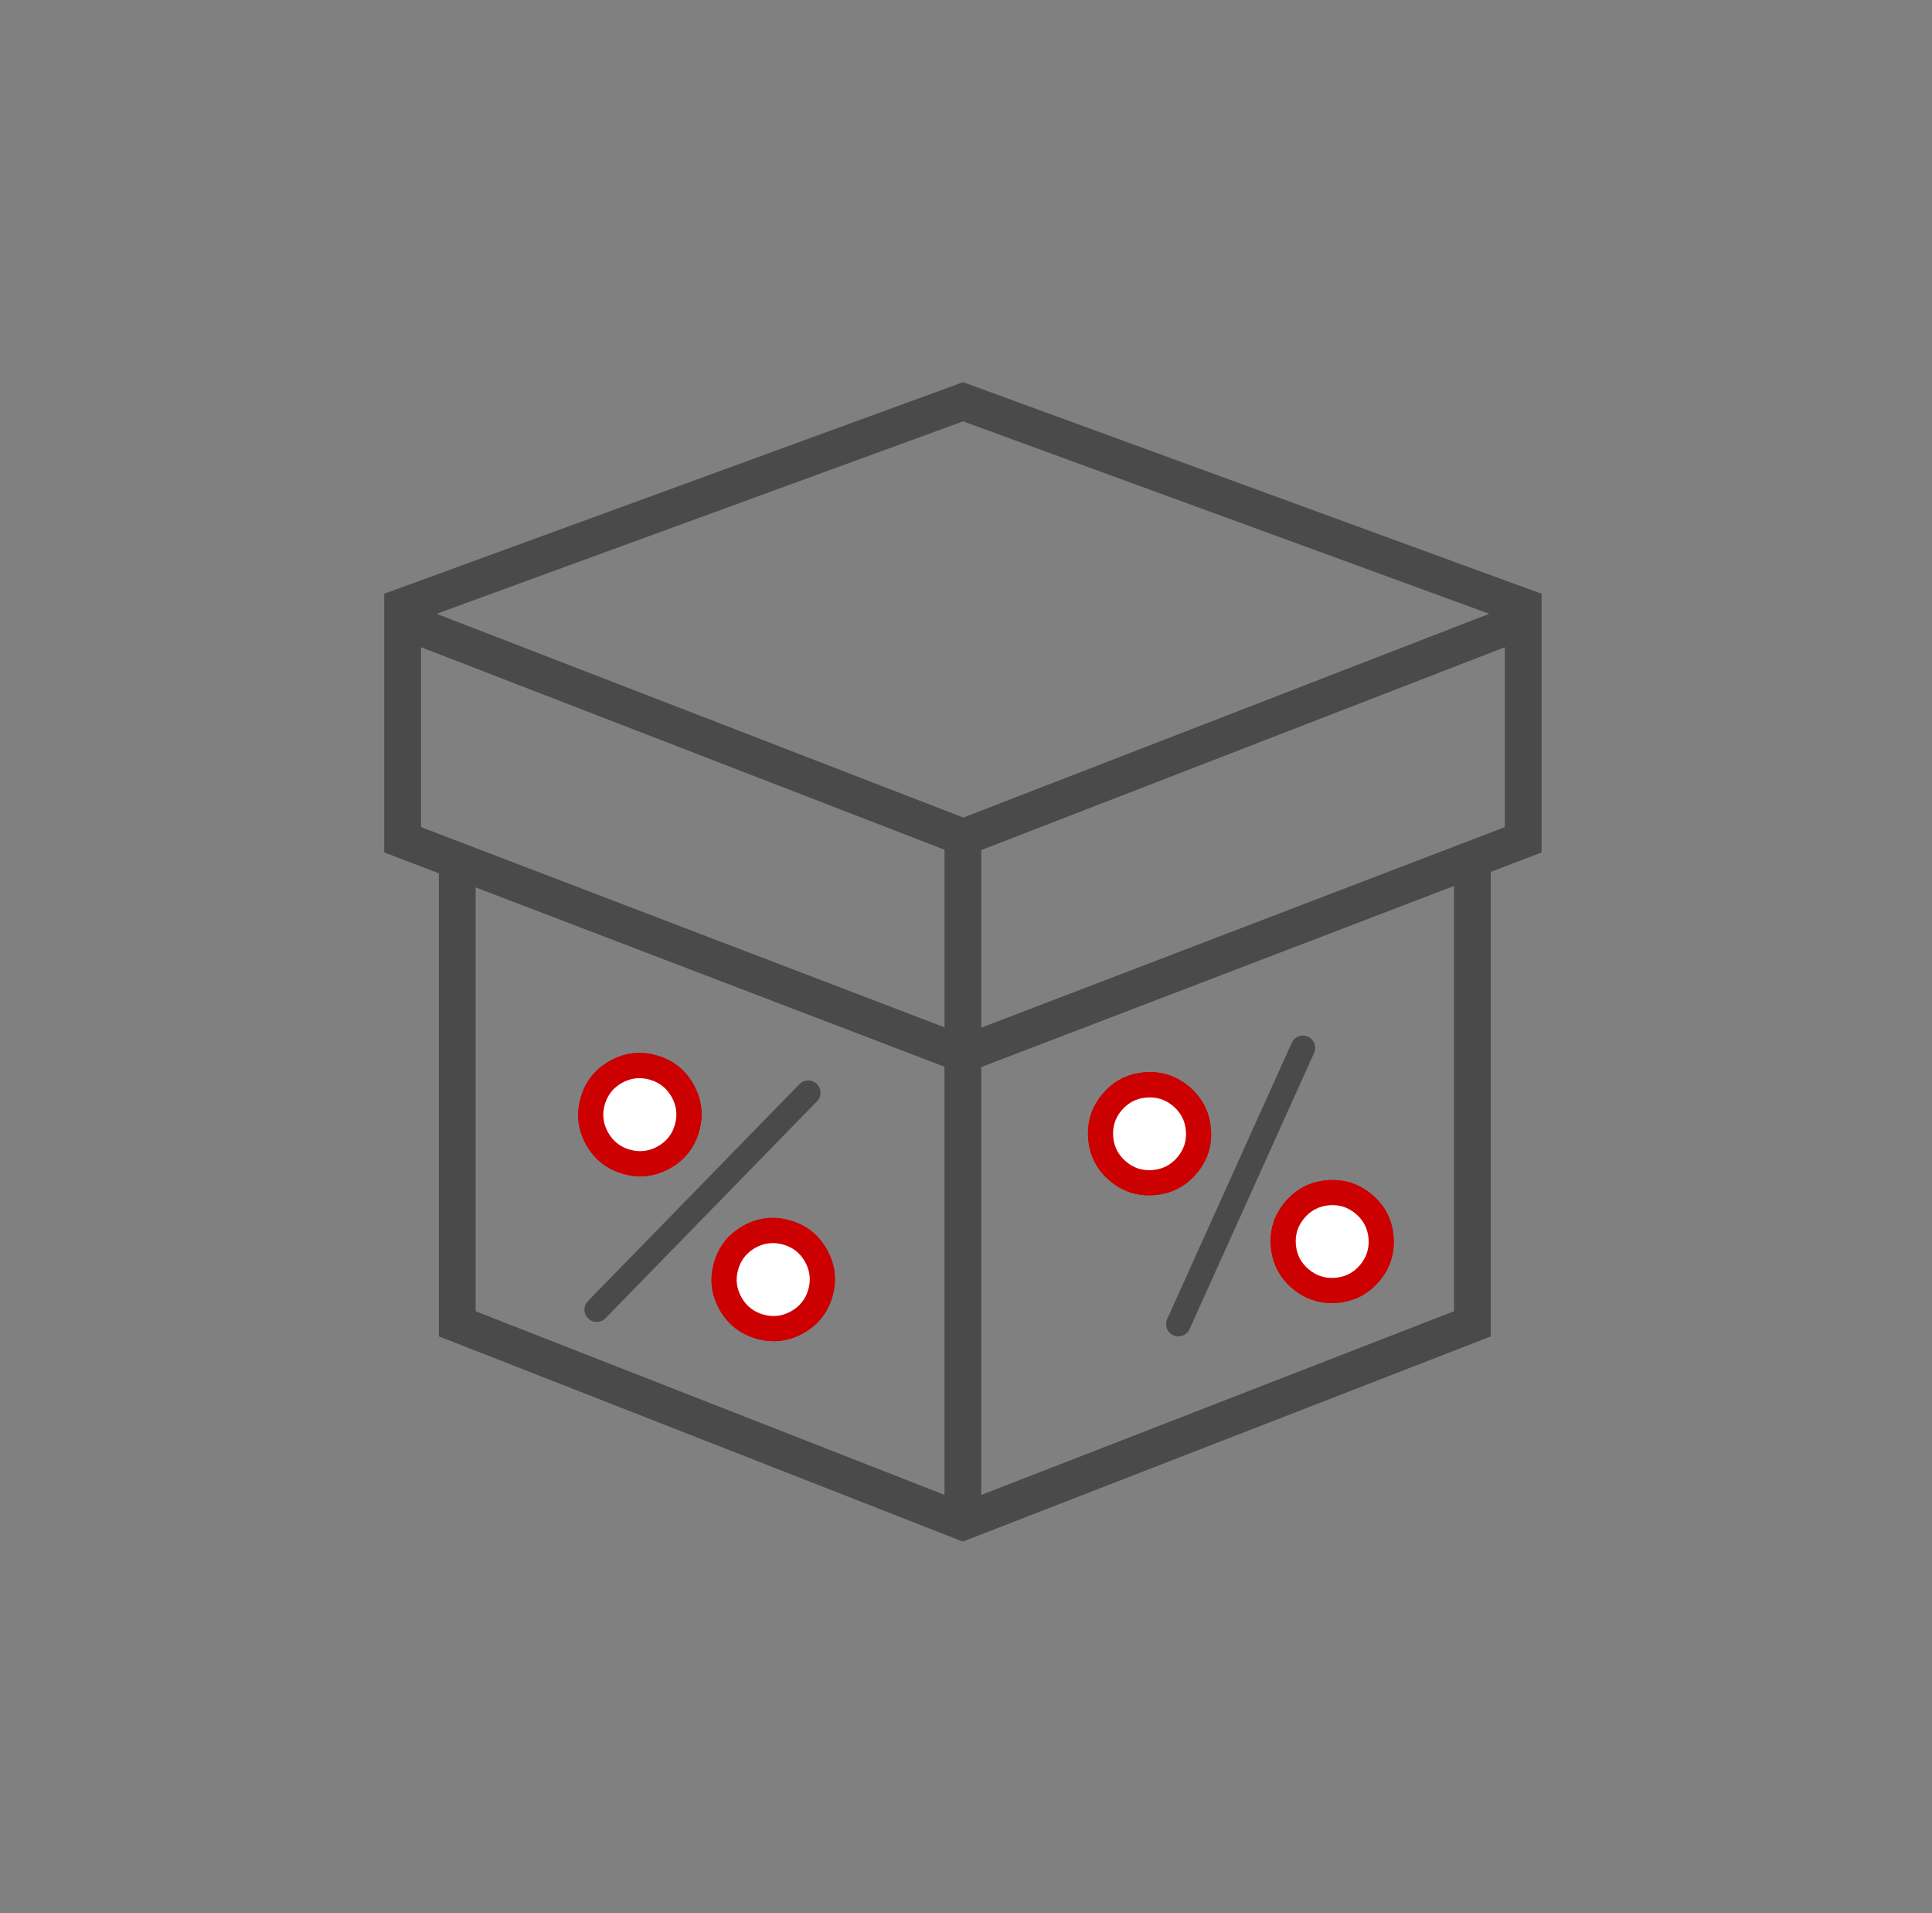 <?xml version="1.0" encoding="UTF-8"?>
<svg width="101px" height="100px" viewBox="0 0 101 100" version="1.1" xmlns="http://www.w3.org/2000/svg" xmlns:xlink="http://www.w3.org/1999/xlink">
    <rect x="0" y="0" width="101" height="100" fill="#808080" stroke="none"/>
    <!-- Generator: sketchtool 61.2 (101010) - https://sketch.com -->
    <title>CD309AB3-CBAC-44E5-8769-BAA145CC323A</title>
    <desc>Created with sketchtool.</desc>
    <defs>
        <path d="M11.566,9.556 C12.452,9.556 13.209,9.87 13.837,10.497 C14.465,11.125 14.779,11.882 14.779,12.769 C14.779,13.655 14.465,14.412 13.837,15.04 C13.209,15.668 12.452,15.982 11.566,15.982 C10.673,15.982 9.913,15.668 9.285,15.04 C8.657,14.412 8.343,13.655 8.343,12.769 C8.343,11.882 8.657,11.125 9.285,10.497 C9.913,9.87 10.673,9.556 11.566,9.556 Z" id="path-1"></path>
        <path d="M4.585,0.93 C5.477,0.93 6.238,1.245 6.865,1.876 C7.493,2.507 7.807,3.266 7.807,4.152 C7.807,5.039 7.493,5.796 6.865,6.424 C6.238,7.051 5.477,7.365 4.585,7.365 C3.698,7.365 2.941,7.051 2.313,6.424 C1.686,5.796 1.372,5.039 1.372,4.152 C1.372,3.266 1.686,2.507 2.313,1.876 C2.941,1.245 3.698,0.93 4.585,0.93 Z" id="path-2"></path>
        <path d="M11.566,14.671 C12.089,14.671 12.537,14.485 12.909,14.112 C13.282,13.74 13.468,13.292 13.468,12.769 C13.468,12.246 13.282,11.798 12.909,11.425 C12.537,11.053 12.089,10.867 11.566,10.867 C11.036,10.867 10.586,11.053 10.213,11.425 C9.841,11.798 9.655,12.246 9.655,12.769 C9.655,13.292 9.841,13.74 10.213,14.112 C10.586,14.485 11.036,14.671 11.566,14.671 Z" id="path-3"></path>
        <path d="M4.584,6.054 C5.113,6.054 5.564,5.868 5.936,5.495 C6.309,5.123 6.495,4.675 6.495,4.152 C6.495,3.629 6.309,3.181 5.936,2.809 C5.564,2.436 5.113,2.25 4.584,2.25 C4.06,2.25 3.612,2.435 3.24,2.804 C2.868,3.173 2.681,3.623 2.681,4.152 C2.681,4.675 2.868,5.123 3.24,5.495 C3.612,5.868 4.06,6.054 4.584,6.054 Z" id="path-4"></path>
        <path d="M13.223,6.928 C14.11,6.928 14.867,7.242 15.495,7.87 C16.123,8.498 16.437,9.255 16.437,10.141 C16.437,11.028 16.123,11.785 15.495,12.413 C14.867,13.04 14.11,13.354 13.223,13.354 C12.331,13.354 11.571,13.04 10.943,12.413 C10.315,11.785 10.001,11.028 10.001,10.141 C10.001,9.255 10.315,8.498 10.943,7.87 C11.571,7.242 12.331,6.928 13.223,6.928 Z" id="path-5"></path>
        <path d="M3.666,1.288 C4.558,1.288 5.319,1.603 5.946,2.234 C6.574,2.865 6.888,3.624 6.888,4.51 C6.888,5.397 6.574,6.154 5.946,6.782 C5.319,7.409 4.558,7.723 3.666,7.723 C2.779,7.723 2.022,7.409 1.394,6.782 C0.766,6.154 0.453,5.397 0.453,4.51 C0.453,3.624 0.766,2.865 1.394,2.234 C2.022,1.603 2.779,1.288 3.666,1.288 Z" id="path-6"></path>
        <path d="M13.223,12.043 C13.747,12.043 14.194,11.857 14.567,11.485 C14.939,11.112 15.125,10.664 15.125,10.141 C15.125,9.618 14.939,9.17 14.567,8.798 C14.194,8.425 13.747,8.239 13.223,8.239 C12.694,8.239 12.243,8.425 11.871,8.798 C11.498,9.17 11.312,9.618 11.312,10.141 C11.312,10.664 11.498,11.112 11.871,11.485 C12.243,11.857 12.694,12.043 13.223,12.043 Z" id="path-7"></path>
        <path d="M3.666,6.412 C4.196,6.412 4.646,6.226 5.019,5.854 C5.391,5.481 5.577,5.033 5.577,4.51 C5.577,3.987 5.391,3.539 5.019,3.167 C4.646,2.794 4.196,2.608 3.666,2.608 C3.143,2.608 2.695,2.793 2.323,3.162 C1.95,3.531 1.764,3.981 1.764,4.51 C1.764,5.033 1.95,5.481 2.323,5.854 C2.695,6.226 3.143,6.412 3.666,6.412 Z" id="path-8"></path>
    </defs>
    <g id="Asset-Artboard-Page" stroke="none" stroke-width="1" fill="none" fill-rule="evenodd">
        <g id="Icon-/-Box-Icon-/-membership-benefits-/-box" transform="translate(0.2, 0)">
            <g id="Group">
                <rect id="Rectangle" x="0" y="0" width="100" height="100"></rect>
                <polygon id="Path-11" stroke="#4A4A4A" stroke-width="1.923" points="20.848 32.426 20.848 43.894 50.161 55.103 79.429 43.894 79.429 32.426 50.161 43.764"></polygon>
                <line x1="50.139" y1="43.764" x2="50.139" y2="55.103" id="Path-12" stroke="#4A4A4A" stroke-width="1.923"></line>
                <polyline id="Path-13" stroke="#4A4A4A" stroke-width="1.923" points="20.241 31.929 50.147 21 80.035 31.929"></polyline>
                <polyline id="Path-14" stroke="#4A4A4A" stroke-width="1.923" points="23.704 45.144 23.704 69.194 50.136 79.544 76.773 69.194 76.773 45.144"></polyline>
                <line x1="50.136" y1="55.103" x2="50.136" y2="79.544" id="Path-15" stroke="#4A4A4A" stroke-width="1.923"></line>
                <g id="Untitled-3-02" transform="translate(28.661, 54.111)" fill-rule="nonzero">
                    <g id="Path" transform="translate(11.561, 12.769) rotate(15.819) translate(-11.561, -12.769) " fill="#CC0000">
                        <use xlink:href="#path-1"></use>
                        <use xlink:href="#path-1"></use>
                    </g>
                    <g id="Path" transform="translate(4.589, 4.148) rotate(15.819) translate(-4.589, -4.148) " fill="#CC0000">
                        <use xlink:href="#path-2"></use>
                        <use xlink:href="#path-2"></use>
                    </g>
                    <g id="Path" transform="translate(11.561, 12.769) rotate(15.819) translate(-11.561, -12.769) ">
                        <use fill="#CC0000" xlink:href="#path-3"></use>
                        <use fill="#FFFFFF" xlink:href="#path-3"></use>
                    </g>
                    <g id="Path" transform="translate(4.588, 4.152) rotate(15.819) translate(-4.588, -4.152) ">
                        <use fill="#CC0000" xlink:href="#path-4"></use>
                        <use fill="#FFFFFF" xlink:href="#path-4"></use>
                    </g>
                </g>
                <g id="Group-2" transform="translate(56.225, 54.752)">
                    <g id="Untitled-3-03" fill-rule="nonzero">
                        <g id="Path" transform="translate(13.219, 10.141) rotate(-4.669) translate(-13.219, -10.141) " fill="#CC0000">
                            <use xlink:href="#path-5"></use>
                            <use xlink:href="#path-5"></use>
                        </g>
                        <g id="Path" transform="translate(3.67, 4.506) rotate(-4.669) translate(-3.67, -4.506) " fill="#CC0000">
                            <use xlink:href="#path-6"></use>
                            <use xlink:href="#path-6"></use>
                        </g>
                        <g id="Path" transform="translate(13.219, 10.141) rotate(-4.669) translate(-13.219, -10.141) ">
                            <use fill="#CC0000" xlink:href="#path-7"></use>
                            <use fill="#FFFFFF" xlink:href="#path-7"></use>
                        </g>
                        <g id="Path" transform="translate(3.671, 4.51) rotate(-4.669) translate(-3.671, -4.51) ">
                            <use fill="#CC0000" xlink:href="#path-8"></use>
                            <use fill="#FFFFFF" xlink:href="#path-8"></use>
                        </g>
                    </g>
                    <line x1="5.177" y1="14.457" x2="11.689" y2="0.018" id="Path-18-Copy" stroke="#4A4A4A" stroke-width="1.282" stroke-linecap="round"></line>
                </g>
                <line x1="30.994" y1="68.455" x2="42.053" y2="57.114" id="Path-18" stroke="#4A4A4A" stroke-width="1.282" stroke-linecap="round"></line>
            </g>
        </g>
    </g>
</svg>
